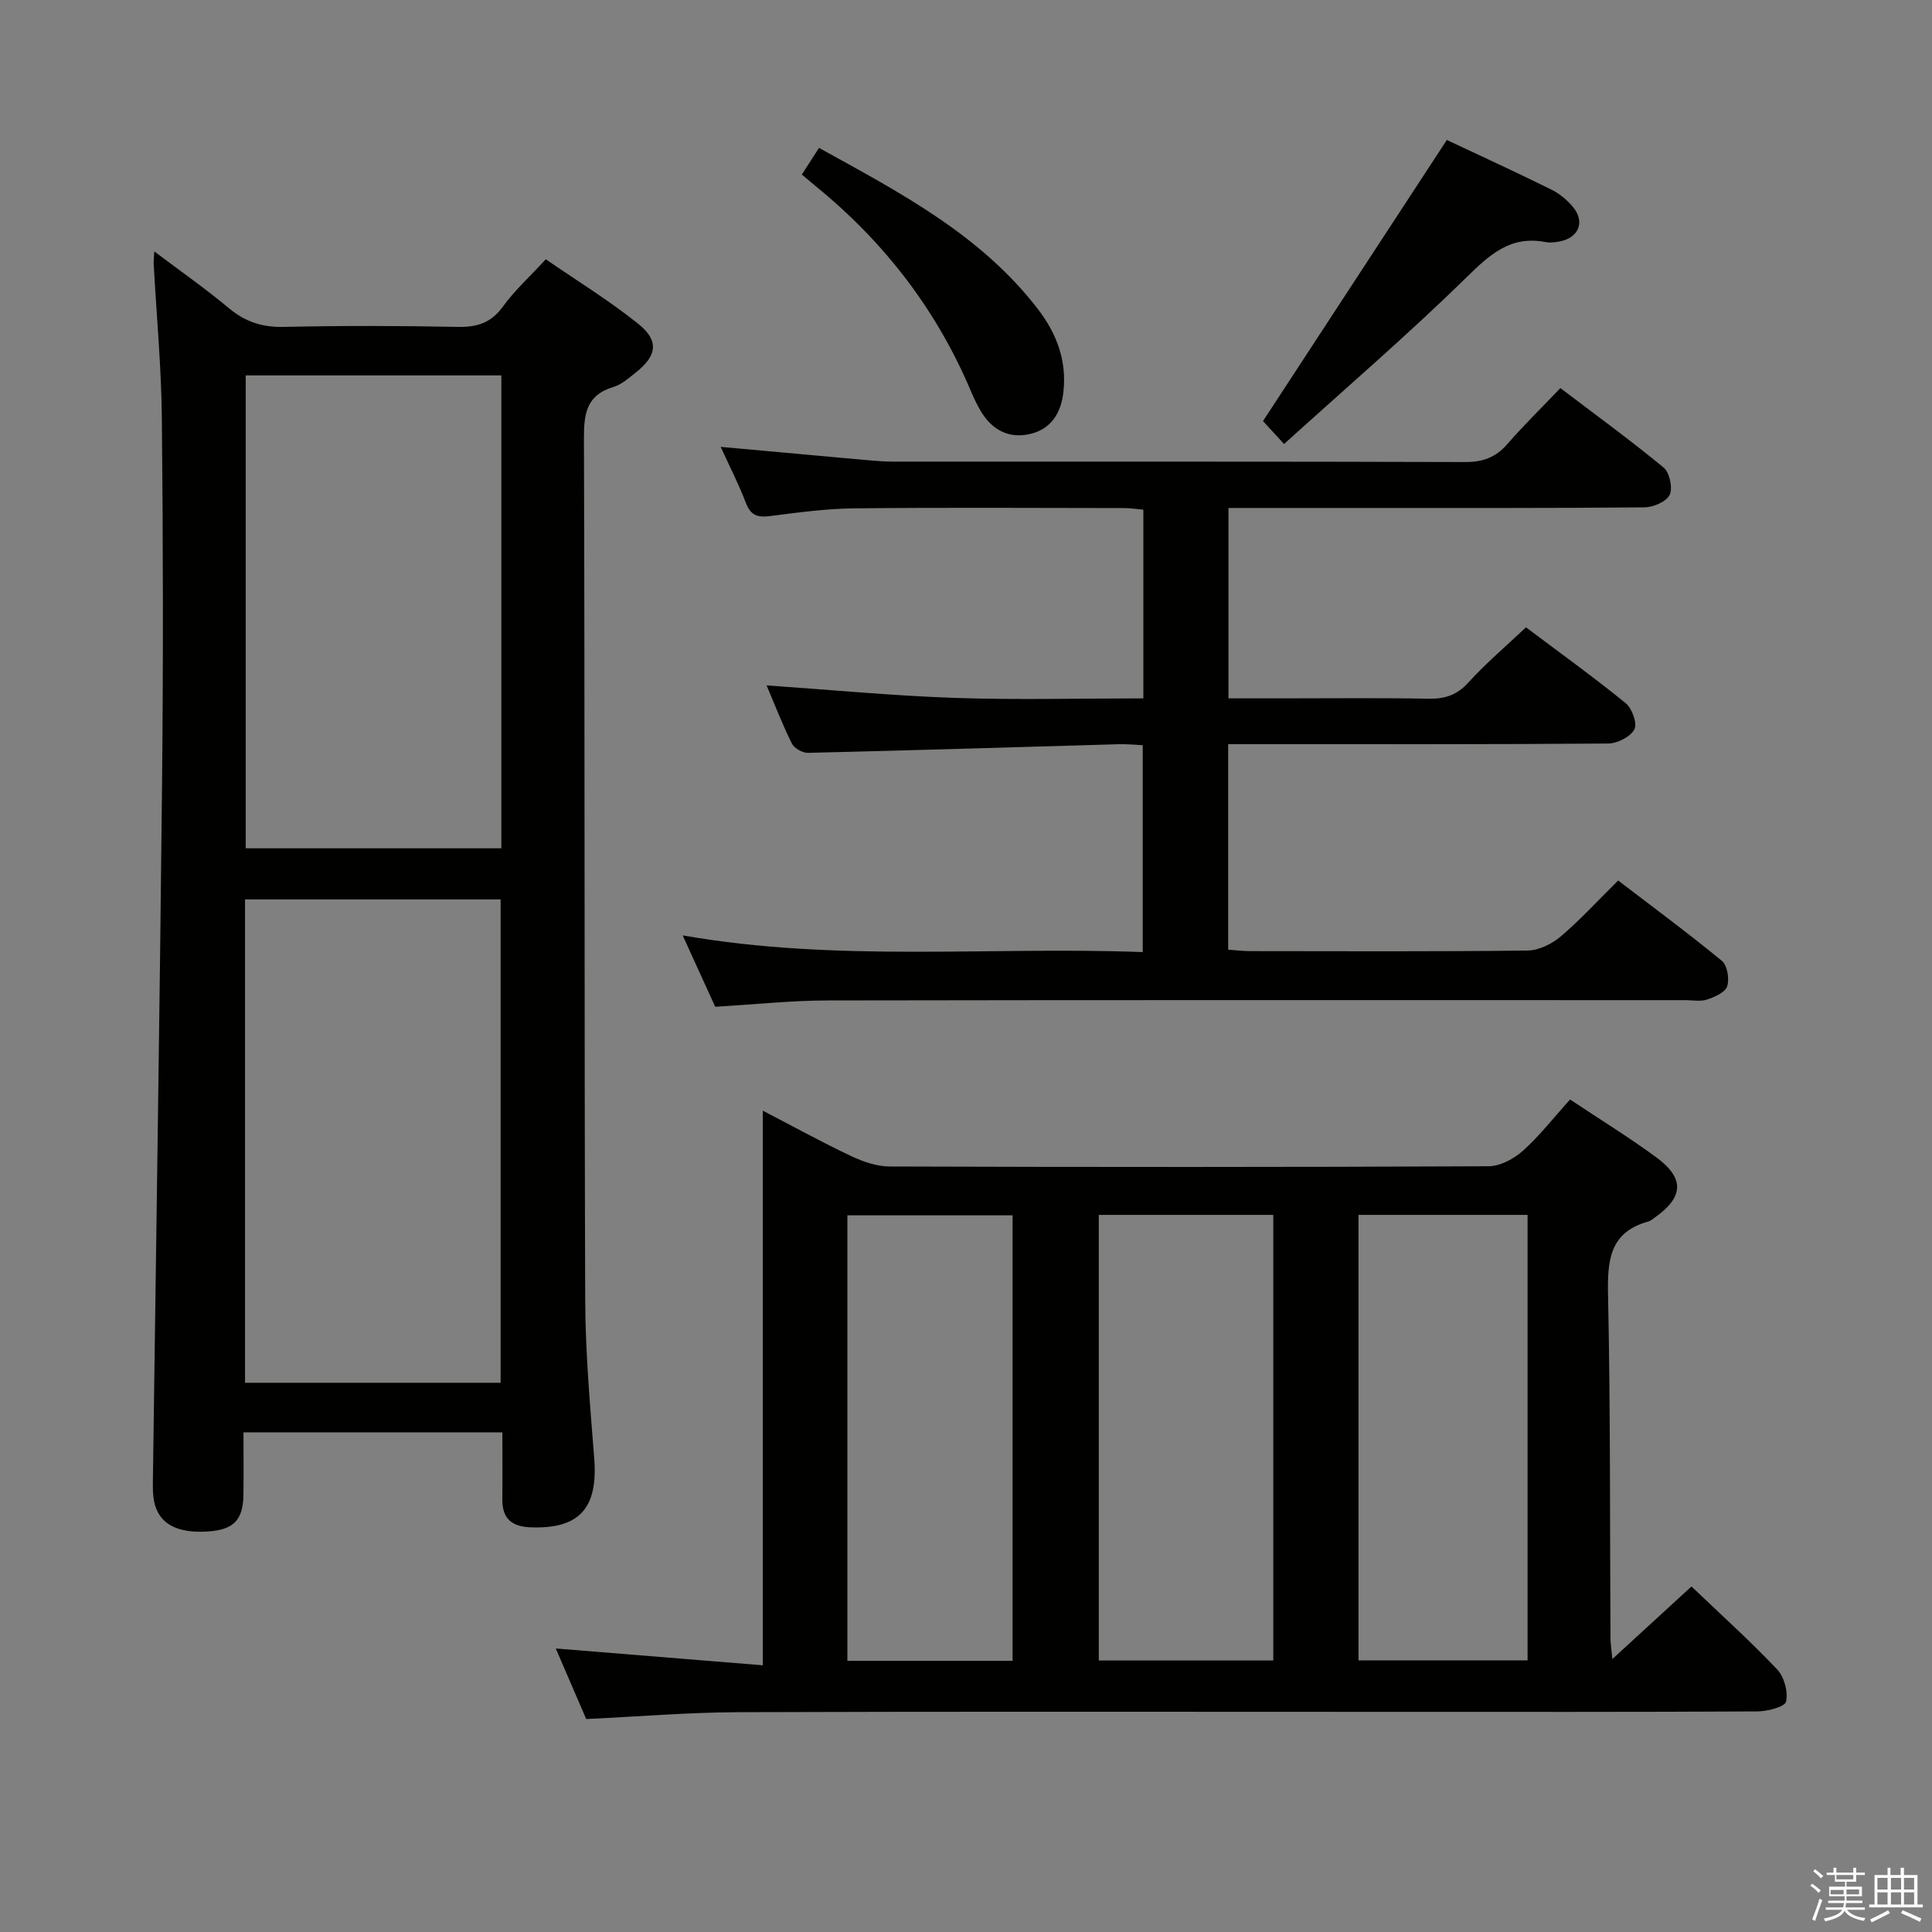<svg enable-background="new 0 0 400 400" viewBox="0 0 400 400" xmlns="http://www.w3.org/2000/svg"><rect x="0" y="0" width="400" height="400" fill="#808080" stroke="none"/><path d="m374.8 390.4.4-.4c.7.5 1.3 1 1.8 1.4l-.5.5c-.5-.6-1.1-1.1-1.7-1.5zm1 7.3-.6-.3c.5-1.4 1.1-2.8 1.5-4.3.2.1.4.2.6.3-.5 1.3-1 2.8-1.5 4.3zm-.4-10.3.4-.4c.4.3 1 .8 1.7 1.4l-.5.5c-.4-.5-1-1-1.6-1.5zm2.5.3h1.7v-1h.6v1h3.5v-1h.6v1h1.8v.5h-1.8v1.4h-2v1h3.2v2h-3.2v.9h3.3v.5h-3.4c0 .3-.1.6-.1.9h4v.5h-3.7c.7.9 1.9 1.5 3.8 1.7-.1.2-.2.4-.3.6-2.1-.4-3.5-1.1-4-2.1-.4 1-1.8 1.7-4 2.2-.1-.2-.2-.4-.3-.6 2.1-.4 3.4-1 3.8-1.8h-3.4v-.5h3.6c.1-.3.1-.6.2-.9h-3.3v-.5h3.4c0-.3 0-.6 0-.9h-3.2v-2h3.3v-1h-2.1v-1.4h-1.7v-.5zm1.1 3.5v1h2.7c0-.3 0-.4 0-.4 0-.2 0-.2 0-.2 0-.1 0-.2 0-.3h-2.7zm1.2-3v.9h3.5v-.9zm4.7 3h-2.6v.6.4h2.6z" fill="#fbfafc"/><path d="m393.6 386.7h.6v1.5h2.8v6.1h1.1v.6h-11.1v-.6h1.1v-6.1h2.7v-1.5h.6v1.5h2.1v-1.5zm-2.7 8.8.4.6c-1.2.6-2.5 1.3-3.8 1.9-.1-.2-.2-.4-.3-.6 1.2-.6 2.5-1.2 3.7-1.9zm-2.2-6.7v2.4h2.1v-2.4zm0 3v2.5h2.1v-2.5zm2.8-3v2.4h2.1v-2.4zm0 3v2.5h2.1v-2.5zm6 6.1c-1.4-.7-2.7-1.3-3.9-1.8l.3-.6c1.5.6 2.7 1.2 3.9 1.7zm-1.2-9.1h-2.1v2.4h2.1zm-2.1 3v2.5h2.1v-2.5z" fill="#fbfafc"/><g fill="#010100"><path d="m325.07 227.64c6.25 4.17 12.21 7.83 17.83 11.96 5.95 4.37 5.7 8.28-.34 12.51-.41.29-.81.66-1.27.78-8.1 2.23-8.51 8.13-8.36 15.3.5 23.65.37 47.32.5 70.98.01 1.11.2 2.22.39 4.32 5.95-5.46 11.28-10.35 16.38-15.03 6.08 5.81 12.14 11.26 17.73 17.16 1.47 1.55 2.3 4.63 1.86 6.67-.24 1.09-3.83 2.02-5.91 2.04-25.66.14-51.33.09-76.99.09-44.66 0-89.33-.09-133.99.07-10.44.04-20.88.92-31.53 1.42-2.06-4.79-4.15-9.63-6.3-14.61 14.29 1.16 28.26 2.29 42.86 3.48 0-38.81 0-76.5 0-114.83 6.54 3.4 12.33 6.59 18.3 9.41 2.46 1.16 5.29 2.14 7.96 2.15 41.33.13 82.66.15 123.99-.05 2.41-.01 5.26-1.53 7.13-3.21 3.43-3.08 6.31-6.79 9.76-10.61zm-61.45 116.15c0-30.97 0-61.54 0-92.26-12.2 0-24.09 0-36.13 0v92.26zm52.65-.02c0-30.96 0-61.51 0-92.24-11.86 0-23.39 0-35.01 0v92.24zm-106.63.09c0-31.04 0-61.6 0-92.24-11.64 0-22.99 0-34.2 0v92.24z"/><path d="m31.94 52.05c5.53 4.17 10.67 7.76 15.47 11.77 3.4 2.84 6.93 3.96 11.36 3.86 11.99-.26 23.99-.24 35.98 0 4 .08 6.9-.81 9.36-4.19 2.42-3.34 5.54-6.17 8.89-9.81 6.42 4.42 13.06 8.5 19.09 13.32 4.44 3.55 3.96 6.64-.51 10.17-1.43 1.13-2.91 2.45-4.58 2.95-5.55 1.66-6.12 5.47-6.1 10.61.19 59.47.06 118.93.26 178.4.04 10.95 1.02 21.91 1.87 32.84.8 10.34-3.13 14.66-13.27 14.24-3.92-.16-5.8-1.91-5.76-5.84.05-4.48.01-8.97.01-13.82-17.83 0-35.37 0-53.6 0 0 4.4.05 8.68-.01 12.96-.08 5.17-2.01 7.16-7.14 7.55-6.62.5-10.46-1.59-11.37-6.28-.25-1.29-.25-2.65-.24-3.98.64-48.1 1.41-96.19 1.9-144.29.26-25.32.22-50.64-.04-75.96-.11-10.62-1.11-21.23-1.69-31.85-.04-.6.05-1.22.12-2.65zm71.71 234.24c0-33.59 0-66.8 0-100.08-17.78 0-35.2 0-52.92 0v100.08zm-52.78-208.57v97.91h52.93c0-32.74 0-65.17 0-97.91-17.63 0-35.06 0-52.93 0z"/><path d="m254.28 154.07v42.55c1.62.11 3.07.3 4.51.3 19.16.02 38.32.11 57.48-.12 2.31-.03 5.01-1.35 6.83-2.89 4.05-3.43 7.65-7.39 11.92-11.61 7.13 5.45 14.45 10.86 21.47 16.63 1.13.93 1.6 3.73 1.11 5.26-.41 1.27-2.59 2.23-4.18 2.76-1.35.45-2.97.12-4.47.12-59.15 0-118.3-.05-177.45.06-7.62.01-15.25.83-23.42 1.31-1.98-4.35-4.15-9.1-6.74-14.78 32.07 5.63 63.51 2.26 95.25 3.46 0-14.45 0-28.48 0-42.84-1.68-.07-3.3-.25-4.92-.2-21.45.61-42.89 1.28-64.34 1.79-1.14.03-2.89-.93-3.38-1.92-1.98-3.98-3.58-8.16-5.24-12.05 13.13.91 26 2.14 38.88 2.59 12.94.44 25.92.1 39.13.1 0-13.29 0-26.04 0-39.07-1.42-.12-2.7-.33-3.98-.33-18.66-.02-37.32-.14-55.98.06-5.79.06-11.6.87-17.36 1.6-2.55.33-3.99-.15-4.97-2.72-1.47-3.86-3.38-7.57-5.22-11.61 10.32.94 20.27 1.85 30.22 2.74 1.82.16 3.65.31 5.47.31 39.49.02 78.98-.04 118.46.09 3.66.01 6.31-.96 8.7-3.7 3.37-3.87 7.05-7.47 11-11.61 7.24 5.5 14.47 10.76 21.36 16.44 1.25 1.03 1.94 4.22 1.27 5.65-.66 1.41-3.37 2.58-5.2 2.6-19.66.19-39.32.12-58.98.13-8.96 0-17.91 0-27.17 0v39.42h10.94c10.16 0 20.33-.12 30.49.07 3.41.06 5.9-.76 8.28-3.39 3.56-3.93 7.65-7.38 11.89-11.39 6.7 5.04 13.83 10.17 20.64 15.7 1.32 1.07 2.45 4.23 1.8 5.43-.83 1.55-3.53 2.92-5.43 2.93-24.32.19-48.65.13-72.98.13-1.75 0-3.54 0-5.69 0z"/><path d="m299.55 28.98c6.63 3.12 14.17 6.58 21.6 10.25 1.74.86 3.38 2.22 4.6 3.73 2.44 3.04 1.08 6.25-2.78 7.02-.97.19-2.03.33-2.98.14-7.31-1.42-11.62 2.65-16.5 7.43-11.97 11.72-24.71 22.67-37.64 34.38-2.25-2.46-3.68-4.01-4.36-4.75 12.76-19.49 25.17-38.47 38.06-58.2z"/><path d="m166.01 36.14c1.38-2.14 2.35-3.64 3.56-5.52 16.7 9.23 33.48 17.95 45.35 33.42 3.87 5.04 5.99 10.68 5.24 17.17-.5 4.38-2.59 7.67-6.98 8.66-4.35.98-7.8-.89-10.09-4.7-.76-1.27-1.41-2.62-1.99-3.99-7.1-16.89-17.91-30.96-32.08-42.52-.88-.73-1.76-1.48-3.01-2.52z"/></g></svg>
